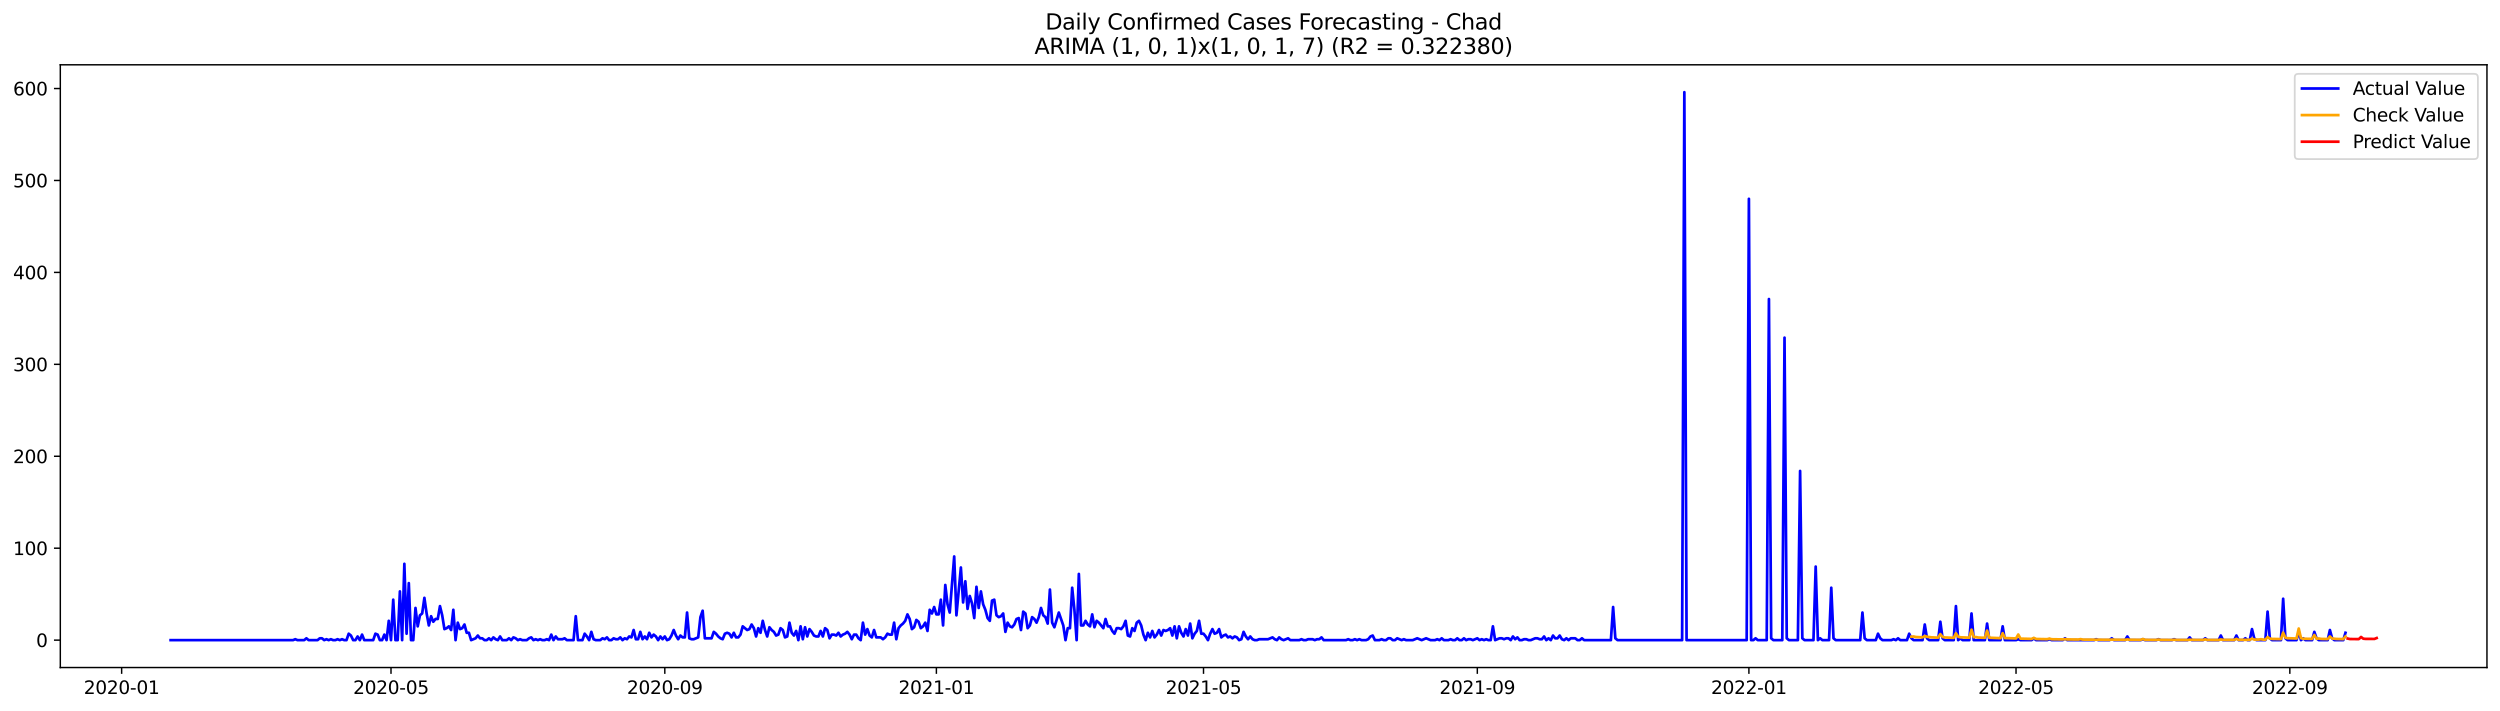 <?xml version="1.0" encoding="utf-8" standalone="no"?>
<!DOCTYPE svg PUBLIC "-//W3C//DTD SVG 1.1//EN"
  "http://www.w3.org/Graphics/SVG/1.1/DTD/svg11.dtd">
<svg xmlns:xlink="http://www.w3.org/1999/xlink" width="1379.688pt" height="392.274pt" viewBox="0 0 1379.688 392.274" xmlns="http://www.w3.org/2000/svg" version="1.1">
 <defs>
  <style type="text/css">*{stroke-linejoin: round; stroke-linecap: butt}</style>
 </defs>
 <g id="figure_1">
  <g id="patch_1">
   <path d="M 0 392.274 
L 1379.688 392.274 
L 1379.688 0 
L 0 0 
z
" style="fill: #ffffff"/>
  </g>
  <g id="axes_1">
   <g id="patch_2">
    <path d="M 33.288 368.396 
L 1372.487 368.396 
L 1372.487 35.755 
L 33.288 35.755 
z
" style="fill: #ffffff"/>
   </g>
   <g id="matplotlib.axis_1">
    <g id="xtick_1">
     <g id="line2d_1">
      <defs>
       <path id="m415e11e806" d="M 0 0 
L 0 3.5 
" style="stroke: #000000; stroke-width: 0.8"/>
      </defs>
      <g>
       <use xlink:href="#m415e11e806" x="67.133" y="368.396" style="stroke: #000000; stroke-width: 0.8"/>
      </g>
     </g>
     <g id="text_1">
      <!-- 2020-01 -->
      <g transform="translate(46.242 382.994)scale(0.1 -0.1)">
       <defs>
        <path id="DejaVuSans-32" d="M 1228 531 
L 3431 531 
L 3431 0 
L 469 0 
L 469 531 
Q 828 903 1448 1529 
Q 2069 2156 2228 2338 
Q 2531 2678 2651 2914 
Q 2772 3150 2772 3378 
Q 2772 3750 2511 3984 
Q 2250 4219 1831 4219 
Q 1534 4219 1204 4116 
Q 875 4013 500 3803 
L 500 4441 
Q 881 4594 1212 4672 
Q 1544 4750 1819 4750 
Q 2544 4750 2975 4387 
Q 3406 4025 3406 3419 
Q 3406 3131 3298 2873 
Q 3191 2616 2906 2266 
Q 2828 2175 2409 1742 
Q 1991 1309 1228 531 
z
" transform="scale(0.016)"/>
        <path id="DejaVuSans-30" d="M 2034 4250 
Q 1547 4250 1301 3770 
Q 1056 3291 1056 2328 
Q 1056 1369 1301 889 
Q 1547 409 2034 409 
Q 2525 409 2770 889 
Q 3016 1369 3016 2328 
Q 3016 3291 2770 3770 
Q 2525 4250 2034 4250 
z
M 2034 4750 
Q 2819 4750 3233 4129 
Q 3647 3509 3647 2328 
Q 3647 1150 3233 529 
Q 2819 -91 2034 -91 
Q 1250 -91 836 529 
Q 422 1150 422 2328 
Q 422 3509 836 4129 
Q 1250 4750 2034 4750 
z
" transform="scale(0.016)"/>
        <path id="DejaVuSans-2d" d="M 313 2009 
L 1997 2009 
L 1997 1497 
L 313 1497 
L 313 2009 
z
" transform="scale(0.016)"/>
        <path id="DejaVuSans-31" d="M 794 531 
L 1825 531 
L 1825 4091 
L 703 3866 
L 703 4441 
L 1819 4666 
L 2450 4666 
L 2450 531 
L 3481 531 
L 3481 0 
L 794 0 
L 794 531 
z
" transform="scale(0.016)"/>
       </defs>
       <use xlink:href="#DejaVuSans-32"/>
       <use xlink:href="#DejaVuSans-30" x="63.623"/>
       <use xlink:href="#DejaVuSans-32" x="127.246"/>
       <use xlink:href="#DejaVuSans-30" x="190.869"/>
       <use xlink:href="#DejaVuSans-2d" x="254.492"/>
       <use xlink:href="#DejaVuSans-30" x="290.576"/>
       <use xlink:href="#DejaVuSans-31" x="354.199"/>
      </g>
     </g>
    </g>
    <g id="xtick_2">
     <g id="line2d_2">
      <g>
       <use xlink:href="#m415e11e806" x="215.783" y="368.396" style="stroke: #000000; stroke-width: 0.8"/>
      </g>
     </g>
     <g id="text_2">
      <!-- 2020-05 -->
      <g transform="translate(194.891 382.994)scale(0.1 -0.1)">
       <defs>
        <path id="DejaVuSans-35" d="M 691 4666 
L 3169 4666 
L 3169 4134 
L 1269 4134 
L 1269 2991 
Q 1406 3038 1543 3061 
Q 1681 3084 1819 3084 
Q 2600 3084 3056 2656 
Q 3513 2228 3513 1497 
Q 3513 744 3044 326 
Q 2575 -91 1722 -91 
Q 1428 -91 1123 -41 
Q 819 9 494 109 
L 494 744 
Q 775 591 1075 516 
Q 1375 441 1709 441 
Q 2250 441 2565 725 
Q 2881 1009 2881 1497 
Q 2881 1984 2565 2268 
Q 2250 2553 1709 2553 
Q 1456 2553 1204 2497 
Q 953 2441 691 2322 
L 691 4666 
z
" transform="scale(0.016)"/>
       </defs>
       <use xlink:href="#DejaVuSans-32"/>
       <use xlink:href="#DejaVuSans-30" x="63.623"/>
       <use xlink:href="#DejaVuSans-32" x="127.246"/>
       <use xlink:href="#DejaVuSans-30" x="190.869"/>
       <use xlink:href="#DejaVuSans-2d" x="254.492"/>
       <use xlink:href="#DejaVuSans-30" x="290.576"/>
       <use xlink:href="#DejaVuSans-35" x="354.199"/>
      </g>
     </g>
    </g>
    <g id="xtick_3">
     <g id="line2d_3">
      <g>
       <use xlink:href="#m415e11e806" x="366.89" y="368.396" style="stroke: #000000; stroke-width: 0.8"/>
      </g>
     </g>
     <g id="text_3">
      <!-- 2020-09 -->
      <g transform="translate(345.998 382.994)scale(0.1 -0.1)">
       <defs>
        <path id="DejaVuSans-39" d="M 703 97 
L 703 672 
Q 941 559 1184 500 
Q 1428 441 1663 441 
Q 2288 441 2617 861 
Q 2947 1281 2994 2138 
Q 2813 1869 2534 1725 
Q 2256 1581 1919 1581 
Q 1219 1581 811 2004 
Q 403 2428 403 3163 
Q 403 3881 828 4315 
Q 1253 4750 1959 4750 
Q 2769 4750 3195 4129 
Q 3622 3509 3622 2328 
Q 3622 1225 3098 567 
Q 2575 -91 1691 -91 
Q 1453 -91 1209 -44 
Q 966 3 703 97 
z
M 1959 2075 
Q 2384 2075 2632 2365 
Q 2881 2656 2881 3163 
Q 2881 3666 2632 3958 
Q 2384 4250 1959 4250 
Q 1534 4250 1286 3958 
Q 1038 3666 1038 3163 
Q 1038 2656 1286 2365 
Q 1534 2075 1959 2075 
z
" transform="scale(0.016)"/>
       </defs>
       <use xlink:href="#DejaVuSans-32"/>
       <use xlink:href="#DejaVuSans-30" x="63.623"/>
       <use xlink:href="#DejaVuSans-32" x="127.246"/>
       <use xlink:href="#DejaVuSans-30" x="190.869"/>
       <use xlink:href="#DejaVuSans-2d" x="254.492"/>
       <use xlink:href="#DejaVuSans-30" x="290.576"/>
       <use xlink:href="#DejaVuSans-39" x="354.199"/>
      </g>
     </g>
    </g>
    <g id="xtick_4">
     <g id="line2d_4">
      <g>
       <use xlink:href="#m415e11e806" x="516.768" y="368.396" style="stroke: #000000; stroke-width: 0.8"/>
      </g>
     </g>
     <g id="text_4">
      <!-- 2021-01 -->
      <g transform="translate(495.877 382.994)scale(0.1 -0.1)">
       <use xlink:href="#DejaVuSans-32"/>
       <use xlink:href="#DejaVuSans-30" x="63.623"/>
       <use xlink:href="#DejaVuSans-32" x="127.246"/>
       <use xlink:href="#DejaVuSans-31" x="190.869"/>
       <use xlink:href="#DejaVuSans-2d" x="254.492"/>
       <use xlink:href="#DejaVuSans-30" x="290.576"/>
       <use xlink:href="#DejaVuSans-31" x="354.199"/>
      </g>
     </g>
    </g>
    <g id="xtick_5">
     <g id="line2d_5">
      <g>
       <use xlink:href="#m415e11e806" x="664.189" y="368.396" style="stroke: #000000; stroke-width: 0.8"/>
      </g>
     </g>
     <g id="text_5">
      <!-- 2021-05 -->
      <g transform="translate(643.298 382.994)scale(0.1 -0.1)">
       <use xlink:href="#DejaVuSans-32"/>
       <use xlink:href="#DejaVuSans-30" x="63.623"/>
       <use xlink:href="#DejaVuSans-32" x="127.246"/>
       <use xlink:href="#DejaVuSans-31" x="190.869"/>
       <use xlink:href="#DejaVuSans-2d" x="254.492"/>
       <use xlink:href="#DejaVuSans-30" x="290.576"/>
       <use xlink:href="#DejaVuSans-35" x="354.199"/>
      </g>
     </g>
    </g>
    <g id="xtick_6">
     <g id="line2d_6">
      <g>
       <use xlink:href="#m415e11e806" x="815.296" y="368.396" style="stroke: #000000; stroke-width: 0.8"/>
      </g>
     </g>
     <g id="text_6">
      <!-- 2021-09 -->
      <g transform="translate(794.405 382.994)scale(0.1 -0.1)">
       <use xlink:href="#DejaVuSans-32"/>
       <use xlink:href="#DejaVuSans-30" x="63.623"/>
       <use xlink:href="#DejaVuSans-32" x="127.246"/>
       <use xlink:href="#DejaVuSans-31" x="190.869"/>
       <use xlink:href="#DejaVuSans-2d" x="254.492"/>
       <use xlink:href="#DejaVuSans-30" x="290.576"/>
       <use xlink:href="#DejaVuSans-39" x="354.199"/>
      </g>
     </g>
    </g>
    <g id="xtick_7">
     <g id="line2d_7">
      <g>
       <use xlink:href="#m415e11e806" x="965.175" y="368.396" style="stroke: #000000; stroke-width: 0.8"/>
      </g>
     </g>
     <g id="text_7">
      <!-- 2022-01 -->
      <g transform="translate(944.283 382.994)scale(0.1 -0.1)">
       <use xlink:href="#DejaVuSans-32"/>
       <use xlink:href="#DejaVuSans-30" x="63.623"/>
       <use xlink:href="#DejaVuSans-32" x="127.246"/>
       <use xlink:href="#DejaVuSans-32" x="190.869"/>
       <use xlink:href="#DejaVuSans-2d" x="254.492"/>
       <use xlink:href="#DejaVuSans-30" x="290.576"/>
       <use xlink:href="#DejaVuSans-31" x="354.199"/>
      </g>
     </g>
    </g>
    <g id="xtick_8">
     <g id="line2d_8">
      <g>
       <use xlink:href="#m415e11e806" x="1112.596" y="368.396" style="stroke: #000000; stroke-width: 0.8"/>
      </g>
     </g>
     <g id="text_8">
      <!-- 2022-05 -->
      <g transform="translate(1091.705 382.994)scale(0.1 -0.1)">
       <use xlink:href="#DejaVuSans-32"/>
       <use xlink:href="#DejaVuSans-30" x="63.623"/>
       <use xlink:href="#DejaVuSans-32" x="127.246"/>
       <use xlink:href="#DejaVuSans-32" x="190.869"/>
       <use xlink:href="#DejaVuSans-2d" x="254.492"/>
       <use xlink:href="#DejaVuSans-30" x="290.576"/>
       <use xlink:href="#DejaVuSans-35" x="354.199"/>
      </g>
     </g>
    </g>
    <g id="xtick_9">
     <g id="line2d_9">
      <g>
       <use xlink:href="#m415e11e806" x="1263.703" y="368.396" style="stroke: #000000; stroke-width: 0.8"/>
      </g>
     </g>
     <g id="text_9">
      <!-- 2022-09 -->
      <g transform="translate(1242.811 382.994)scale(0.1 -0.1)">
       <use xlink:href="#DejaVuSans-32"/>
       <use xlink:href="#DejaVuSans-30" x="63.623"/>
       <use xlink:href="#DejaVuSans-32" x="127.246"/>
       <use xlink:href="#DejaVuSans-32" x="190.869"/>
       <use xlink:href="#DejaVuSans-2d" x="254.492"/>
       <use xlink:href="#DejaVuSans-30" x="290.576"/>
       <use xlink:href="#DejaVuSans-39" x="354.199"/>
      </g>
     </g>
    </g>
   </g>
   <g id="matplotlib.axis_2">
    <g id="ytick_1">
     <g id="line2d_10">
      <defs>
       <path id="m851d3a0d30" d="M 0 0 
L -3.5 0 
" style="stroke: #000000; stroke-width: 0.8"/>
      </defs>
      <g>
       <use xlink:href="#m851d3a0d30" x="33.288" y="353.276" style="stroke: #000000; stroke-width: 0.8"/>
      </g>
     </g>
     <g id="text_10">
      <!-- 0 -->
      <g transform="translate(19.925 357.075)scale(0.1 -0.1)">
       <use xlink:href="#DejaVuSans-30"/>
      </g>
     </g>
    </g>
    <g id="ytick_2">
     <g id="line2d_11">
      <g>
       <use xlink:href="#m851d3a0d30" x="33.288" y="302.537" style="stroke: #000000; stroke-width: 0.8"/>
      </g>
     </g>
     <g id="text_11">
      <!-- 100 -->
      <g transform="translate(7.2 306.336)scale(0.1 -0.1)">
       <use xlink:href="#DejaVuSans-31"/>
       <use xlink:href="#DejaVuSans-30" x="63.623"/>
       <use xlink:href="#DejaVuSans-30" x="127.246"/>
      </g>
     </g>
    </g>
    <g id="ytick_3">
     <g id="line2d_12">
      <g>
       <use xlink:href="#m851d3a0d30" x="33.288" y="251.799" style="stroke: #000000; stroke-width: 0.8"/>
      </g>
     </g>
     <g id="text_12">
      <!-- 200 -->
      <g transform="translate(7.2 255.598)scale(0.1 -0.1)">
       <use xlink:href="#DejaVuSans-32"/>
       <use xlink:href="#DejaVuSans-30" x="63.623"/>
       <use xlink:href="#DejaVuSans-30" x="127.246"/>
      </g>
     </g>
    </g>
    <g id="ytick_4">
     <g id="line2d_13">
      <g>
       <use xlink:href="#m851d3a0d30" x="33.288" y="201.061" style="stroke: #000000; stroke-width: 0.8"/>
      </g>
     </g>
     <g id="text_13">
      <!-- 300 -->
      <g transform="translate(7.2 204.86)scale(0.1 -0.1)">
       <defs>
        <path id="DejaVuSans-33" d="M 2597 2516 
Q 3050 2419 3304 2112 
Q 3559 1806 3559 1356 
Q 3559 666 3084 287 
Q 2609 -91 1734 -91 
Q 1441 -91 1130 -33 
Q 819 25 488 141 
L 488 750 
Q 750 597 1062 519 
Q 1375 441 1716 441 
Q 2309 441 2620 675 
Q 2931 909 2931 1356 
Q 2931 1769 2642 2001 
Q 2353 2234 1838 2234 
L 1294 2234 
L 1294 2753 
L 1863 2753 
Q 2328 2753 2575 2939 
Q 2822 3125 2822 3475 
Q 2822 3834 2567 4026 
Q 2313 4219 1838 4219 
Q 1578 4219 1281 4162 
Q 984 4106 628 3988 
L 628 4550 
Q 988 4650 1302 4700 
Q 1616 4750 1894 4750 
Q 2613 4750 3031 4423 
Q 3450 4097 3450 3541 
Q 3450 3153 3228 2886 
Q 3006 2619 2597 2516 
z
" transform="scale(0.016)"/>
       </defs>
       <use xlink:href="#DejaVuSans-33"/>
       <use xlink:href="#DejaVuSans-30" x="63.623"/>
       <use xlink:href="#DejaVuSans-30" x="127.246"/>
      </g>
     </g>
    </g>
    <g id="ytick_5">
     <g id="line2d_14">
      <g>
       <use xlink:href="#m851d3a0d30" x="33.288" y="150.322" style="stroke: #000000; stroke-width: 0.8"/>
      </g>
     </g>
     <g id="text_14">
      <!-- 400 -->
      <g transform="translate(7.2 154.122)scale(0.1 -0.1)">
       <defs>
        <path id="DejaVuSans-34" d="M 2419 4116 
L 825 1625 
L 2419 1625 
L 2419 4116 
z
M 2253 4666 
L 3047 4666 
L 3047 1625 
L 3713 1625 
L 3713 1100 
L 3047 1100 
L 3047 0 
L 2419 0 
L 2419 1100 
L 313 1100 
L 313 1709 
L 2253 4666 
z
" transform="scale(0.016)"/>
       </defs>
       <use xlink:href="#DejaVuSans-34"/>
       <use xlink:href="#DejaVuSans-30" x="63.623"/>
       <use xlink:href="#DejaVuSans-30" x="127.246"/>
      </g>
     </g>
    </g>
    <g id="ytick_6">
     <g id="line2d_15">
      <g>
       <use xlink:href="#m851d3a0d30" x="33.288" y="99.584" style="stroke: #000000; stroke-width: 0.8"/>
      </g>
     </g>
     <g id="text_15">
      <!-- 500 -->
      <g transform="translate(7.2 103.383)scale(0.1 -0.1)">
       <use xlink:href="#DejaVuSans-35"/>
       <use xlink:href="#DejaVuSans-30" x="63.623"/>
       <use xlink:href="#DejaVuSans-30" x="127.246"/>
      </g>
     </g>
    </g>
    <g id="ytick_7">
     <g id="line2d_16">
      <g>
       <use xlink:href="#m851d3a0d30" x="33.288" y="48.846" style="stroke: #000000; stroke-width: 0.8"/>
      </g>
     </g>
     <g id="text_16">
      <!-- 600 -->
      <g transform="translate(7.2 52.645)scale(0.1 -0.1)">
       <defs>
        <path id="DejaVuSans-36" d="M 2113 2584 
Q 1688 2584 1439 2293 
Q 1191 2003 1191 1497 
Q 1191 994 1439 701 
Q 1688 409 2113 409 
Q 2538 409 2786 701 
Q 3034 994 3034 1497 
Q 3034 2003 2786 2293 
Q 2538 2584 2113 2584 
z
M 3366 4563 
L 3366 3988 
Q 3128 4100 2886 4159 
Q 2644 4219 2406 4219 
Q 1781 4219 1451 3797 
Q 1122 3375 1075 2522 
Q 1259 2794 1537 2939 
Q 1816 3084 2150 3084 
Q 2853 3084 3261 2657 
Q 3669 2231 3669 1497 
Q 3669 778 3244 343 
Q 2819 -91 2113 -91 
Q 1303 -91 875 529 
Q 447 1150 447 2328 
Q 447 3434 972 4092 
Q 1497 4750 2381 4750 
Q 2619 4750 2861 4703 
Q 3103 4656 3366 4563 
z
" transform="scale(0.016)"/>
       </defs>
       <use xlink:href="#DejaVuSans-36"/>
       <use xlink:href="#DejaVuSans-30" x="63.623"/>
       <use xlink:href="#DejaVuSans-30" x="127.246"/>
      </g>
     </g>
    </g>
   </g>
   <g id="line2d_17">
    <path d="M 94.16 353.276 
L 161.728 353.276 
L 162.957 352.768 
L 164.185 353.276 
L 167.871 353.276 
L 169.099 352.261 
L 170.328 353.276 
L 175.242 353.276 
L 176.47 352.261 
L 177.699 352.261 
L 178.927 353.276 
L 180.156 352.768 
L 181.385 353.276 
L 182.613 352.768 
L 183.842 353.276 
L 185.07 353.276 
L 186.299 352.768 
L 187.527 353.276 
L 188.756 352.768 
L 189.984 353.276 
L 191.213 353.276 
L 192.441 349.724 
L 193.67 350.739 
L 194.898 353.276 
L 196.127 353.276 
L 197.355 351.246 
L 198.584 353.276 
L 199.812 350.231 
L 201.041 353.276 
L 205.955 353.276 
L 207.183 349.724 
L 208.412 350.231 
L 209.64 353.276 
L 210.869 353.276 
L 212.097 350.231 
L 213.326 353.276 
L 214.554 342.62 
L 215.783 353.276 
L 217.011 330.951 
L 218.24 353.276 
L 219.468 353.276 
L 220.697 326.384 
L 221.925 353.276 
L 223.154 311.163 
L 224.382 349.724 
L 225.611 321.818 
L 226.839 353.276 
L 228.068 353.276 
L 229.296 335.517 
L 230.525 345.665 
L 231.753 339.576 
L 232.982 338.561 
L 234.21 329.936 
L 235.439 338.561 
L 236.668 345.157 
L 237.896 340.084 
L 239.125 343.128 
L 240.353 341.606 
L 241.582 341.606 
L 242.81 334.502 
L 244.039 339.576 
L 245.267 347.187 
L 246.496 346.68 
L 247.724 345.665 
L 248.953 347.694 
L 250.181 336.532 
L 251.41 353.276 
L 252.638 343.635 
L 253.867 347.187 
L 255.095 346.68 
L 256.324 344.65 
L 257.552 349.216 
L 258.781 349.216 
L 260.009 353.276 
L 262.466 352.261 
L 263.695 350.739 
L 264.923 352.261 
L 266.152 352.261 
L 267.38 353.276 
L 268.609 353.276 
L 269.837 352.261 
L 271.066 353.276 
L 272.294 351.753 
L 273.523 352.768 
L 274.751 353.276 
L 275.98 351.246 
L 277.208 353.276 
L 279.665 353.276 
L 280.894 352.261 
L 282.122 353.276 
L 283.351 351.753 
L 284.579 352.261 
L 285.808 353.276 
L 287.036 352.768 
L 288.265 353.276 
L 290.722 353.276 
L 291.951 352.261 
L 293.179 351.753 
L 294.408 353.276 
L 295.636 352.768 
L 296.865 353.276 
L 298.093 352.768 
L 299.322 353.276 
L 300.55 353.276 
L 301.779 352.768 
L 303.007 353.276 
L 304.236 350.231 
L 305.464 353.276 
L 306.693 351.246 
L 307.921 352.768 
L 310.378 352.768 
L 311.607 352.261 
L 312.835 353.276 
L 316.521 353.276 
L 317.749 340.084 
L 318.978 353.276 
L 321.435 353.276 
L 322.663 349.724 
L 323.892 351.246 
L 325.12 353.276 
L 326.349 348.709 
L 327.577 352.768 
L 328.806 353.276 
L 331.263 353.276 
L 332.491 352.261 
L 333.72 352.768 
L 334.948 351.753 
L 336.177 353.276 
L 337.405 353.276 
L 338.634 352.261 
L 339.862 352.768 
L 341.091 352.768 
L 342.319 351.753 
L 343.548 353.276 
L 344.777 352.261 
L 346.005 352.768 
L 347.234 351.246 
L 348.462 351.753 
L 349.691 347.694 
L 350.919 352.768 
L 352.148 352.768 
L 353.376 348.709 
L 354.605 352.768 
L 355.833 351.246 
L 357.062 352.768 
L 358.29 349.216 
L 359.519 351.753 
L 360.747 350.231 
L 361.976 351.246 
L 363.204 353.276 
L 364.433 351.246 
L 365.661 352.768 
L 366.89 351.246 
L 368.118 353.276 
L 369.347 352.768 
L 370.575 350.739 
L 371.804 347.694 
L 373.032 350.739 
L 374.261 352.768 
L 375.489 350.739 
L 376.718 351.753 
L 377.946 351.753 
L 379.175 338.054 
L 380.403 352.261 
L 381.632 352.768 
L 382.86 352.768 
L 385.317 351.753 
L 386.546 340.591 
L 387.774 337.039 
L 389.003 352.261 
L 392.688 352.261 
L 393.917 348.709 
L 395.145 349.724 
L 396.374 351.246 
L 397.602 352.261 
L 398.831 352.768 
L 400.06 349.724 
L 401.288 349.216 
L 402.517 349.724 
L 403.745 351.753 
L 404.974 349.216 
L 406.202 351.753 
L 407.431 351.753 
L 408.659 350.231 
L 409.888 345.665 
L 412.345 347.694 
L 413.573 347.187 
L 414.802 344.65 
L 416.03 346.68 
L 417.259 351.246 
L 418.487 346.68 
L 419.716 349.216 
L 420.944 342.62 
L 422.173 347.694 
L 423.401 351.246 
L 424.63 346.172 
L 425.858 347.694 
L 427.087 348.709 
L 428.315 350.739 
L 429.544 350.231 
L 430.772 346.68 
L 432.001 347.694 
L 433.229 351.753 
L 434.458 351.246 
L 435.686 343.635 
L 436.915 349.216 
L 438.143 350.739 
L 439.372 348.202 
L 440.6 353.276 
L 441.829 345.665 
L 443.057 352.768 
L 444.286 346.172 
L 445.514 351.246 
L 446.743 347.187 
L 447.971 348.709 
L 449.2 350.739 
L 450.428 351.246 
L 451.657 351.246 
L 452.885 348.202 
L 454.114 351.246 
L 455.343 346.68 
L 456.571 347.694 
L 457.8 352.261 
L 459.028 350.231 
L 460.257 350.231 
L 461.485 350.739 
L 462.714 349.216 
L 463.942 351.246 
L 465.171 350.231 
L 466.399 349.724 
L 467.628 348.709 
L 468.856 350.231 
L 470.085 352.768 
L 471.313 350.231 
L 472.542 350.231 
L 473.77 352.261 
L 474.999 353.276 
L 476.227 343.635 
L 477.456 350.231 
L 478.684 347.187 
L 479.913 350.739 
L 481.141 351.753 
L 482.37 347.694 
L 483.598 351.753 
L 486.055 351.753 
L 487.284 352.768 
L 488.512 351.753 
L 489.741 349.724 
L 490.969 350.231 
L 492.198 350.231 
L 493.426 343.635 
L 494.655 352.768 
L 495.883 346.68 
L 497.112 345.157 
L 498.34 344.143 
L 499.569 342.62 
L 500.797 339.069 
L 502.026 341.606 
L 503.254 347.187 
L 504.483 346.172 
L 505.711 342.113 
L 506.94 343.128 
L 508.168 346.68 
L 509.397 345.665 
L 510.626 343.635 
L 511.854 348.202 
L 513.083 336.532 
L 514.311 338.561 
L 515.54 335.01 
L 516.768 339.069 
L 517.997 339.069 
L 519.225 330.951 
L 520.454 345.157 
L 521.682 322.833 
L 522.911 333.488 
L 524.139 338.054 
L 526.596 307.104 
L 527.825 339.576 
L 530.282 313.192 
L 531.51 332.473 
L 532.739 320.803 
L 533.967 336.024 
L 535.196 328.921 
L 536.424 332.98 
L 537.653 341.098 
L 538.881 323.847 
L 540.11 335.517 
L 541.338 326.384 
L 542.567 333.488 
L 543.795 336.532 
L 545.024 341.098 
L 546.252 342.62 
L 547.481 331.458 
L 548.709 330.951 
L 549.938 339.576 
L 551.166 340.591 
L 552.395 340.084 
L 553.623 338.561 
L 554.852 348.709 
L 556.08 343.635 
L 557.309 345.665 
L 558.537 346.172 
L 559.766 344.65 
L 560.994 341.606 
L 562.223 341.098 
L 563.451 347.694 
L 564.68 337.547 
L 565.909 338.561 
L 567.137 346.68 
L 568.366 345.157 
L 569.594 340.591 
L 570.823 341.606 
L 572.051 343.635 
L 573.28 340.591 
L 574.508 335.517 
L 575.737 339.576 
L 576.965 340.591 
L 578.194 344.143 
L 579.422 325.369 
L 580.651 343.635 
L 581.879 346.172 
L 584.336 338.054 
L 586.793 345.157 
L 588.022 353.276 
L 589.25 346.68 
L 590.479 346.68 
L 591.707 324.355 
L 592.936 336.532 
L 594.164 353.276 
L 595.393 316.744 
L 596.621 345.157 
L 597.85 345.157 
L 599.078 342.62 
L 600.307 344.65 
L 601.535 345.665 
L 602.764 339.069 
L 603.992 346.172 
L 605.221 342.62 
L 606.449 343.635 
L 608.906 346.68 
L 610.135 341.606 
L 611.363 345.665 
L 612.592 345.665 
L 613.82 348.202 
L 615.049 349.724 
L 616.277 346.68 
L 617.506 346.68 
L 618.734 347.187 
L 619.963 345.665 
L 621.192 342.62 
L 622.42 350.739 
L 623.649 351.246 
L 624.877 346.68 
L 626.106 348.202 
L 627.334 343.635 
L 628.563 342.62 
L 629.791 345.157 
L 631.02 350.231 
L 632.248 353.276 
L 633.477 349.216 
L 634.705 351.753 
L 635.934 348.202 
L 637.162 351.753 
L 638.391 350.231 
L 639.619 347.694 
L 640.848 350.739 
L 642.076 347.694 
L 643.305 348.202 
L 644.533 347.694 
L 645.762 346.68 
L 646.99 350.739 
L 648.219 345.665 
L 649.447 352.261 
L 650.676 345.665 
L 651.904 349.216 
L 653.133 351.246 
L 654.361 347.187 
L 655.59 350.739 
L 656.818 344.143 
L 658.047 352.261 
L 659.275 349.724 
L 660.504 348.202 
L 661.732 342.62 
L 662.961 349.724 
L 664.189 349.724 
L 665.418 351.246 
L 666.646 353.276 
L 667.875 349.724 
L 669.103 347.187 
L 670.332 349.724 
L 671.56 349.216 
L 672.789 347.187 
L 674.017 351.753 
L 675.246 350.739 
L 676.475 350.231 
L 677.703 351.753 
L 678.932 351.246 
L 680.16 352.261 
L 681.389 351.246 
L 682.617 351.753 
L 683.846 353.276 
L 685.074 352.768 
L 686.303 348.709 
L 687.531 351.246 
L 688.76 352.768 
L 689.988 351.246 
L 691.217 352.768 
L 692.445 353.276 
L 693.674 353.276 
L 694.902 352.768 
L 699.816 352.768 
L 702.273 351.753 
L 703.502 352.768 
L 704.73 353.276 
L 705.959 351.753 
L 707.187 352.768 
L 708.416 353.276 
L 710.873 352.261 
L 712.101 353.276 
L 717.015 353.276 
L 718.244 352.768 
L 719.472 353.276 
L 720.701 353.276 
L 721.929 352.768 
L 724.386 352.768 
L 725.615 353.276 
L 726.843 352.768 
L 728.072 352.768 
L 729.3 351.753 
L 730.529 353.276 
L 742.814 353.276 
L 744.043 352.768 
L 745.271 353.276 
L 746.5 353.276 
L 747.728 352.768 
L 748.957 353.276 
L 750.185 352.768 
L 751.414 353.276 
L 753.871 353.276 
L 755.099 352.768 
L 756.328 351.246 
L 757.556 350.739 
L 758.785 353.276 
L 761.242 353.276 
L 762.47 352.768 
L 763.699 353.276 
L 764.927 353.276 
L 766.156 352.261 
L 767.384 352.261 
L 768.613 353.276 
L 769.841 353.276 
L 771.07 352.261 
L 773.527 353.276 
L 774.755 352.768 
L 775.984 353.276 
L 779.669 353.276 
L 782.126 352.261 
L 784.583 353.276 
L 787.041 352.261 
L 789.498 353.276 
L 791.955 353.276 
L 793.183 352.768 
L 794.412 353.276 
L 795.64 352.261 
L 796.869 353.276 
L 799.326 353.276 
L 800.554 352.768 
L 801.783 353.276 
L 803.011 353.276 
L 804.24 352.261 
L 805.468 353.276 
L 806.697 353.276 
L 807.925 352.261 
L 809.154 353.276 
L 810.382 352.768 
L 811.611 352.768 
L 812.839 353.276 
L 815.296 352.261 
L 816.525 353.276 
L 817.753 352.768 
L 818.982 353.276 
L 820.21 352.768 
L 821.439 353.276 
L 822.667 353.276 
L 823.896 345.665 
L 825.124 353.276 
L 827.581 352.261 
L 828.81 352.261 
L 830.038 352.768 
L 831.267 352.261 
L 832.495 352.261 
L 833.724 353.276 
L 834.952 351.246 
L 836.181 352.768 
L 837.409 351.753 
L 838.638 353.276 
L 839.866 353.276 
L 841.095 352.768 
L 842.324 352.768 
L 843.552 353.276 
L 844.781 353.276 
L 847.238 352.261 
L 848.466 352.261 
L 849.695 352.768 
L 850.923 352.768 
L 852.152 351.246 
L 853.38 353.276 
L 854.609 352.261 
L 855.837 353.276 
L 857.066 350.739 
L 858.294 352.261 
L 859.523 352.261 
L 860.751 350.739 
L 861.98 352.768 
L 863.208 353.276 
L 864.437 352.261 
L 865.665 353.276 
L 866.894 352.261 
L 869.351 352.261 
L 870.579 353.276 
L 871.808 353.276 
L 873.036 352.261 
L 874.265 353.276 
L 889.007 353.276 
L 890.235 335.01 
L 891.464 352.261 
L 892.692 353.276 
L 928.319 353.276 
L 929.548 50.876 
L 930.776 353.276 
L 963.946 353.276 
L 965.175 109.732 
L 966.403 353.276 
L 967.632 353.276 
L 968.86 352.261 
L 970.089 353.276 
L 975.003 353.276 
L 976.231 165.037 
L 977.46 352.261 
L 978.688 353.276 
L 983.602 353.276 
L 984.831 186.347 
L 986.059 352.261 
L 987.288 353.276 
L 992.202 353.276 
L 993.43 259.917 
L 994.659 352.261 
L 995.887 353.276 
L 1000.801 353.276 
L 1002.03 312.685 
L 1003.258 353.276 
L 1004.487 352.261 
L 1005.715 353.276 
L 1009.401 353.276 
L 1010.63 324.355 
L 1011.858 352.261 
L 1013.087 353.276 
L 1026.6 353.276 
L 1027.829 338.054 
L 1029.057 352.261 
L 1030.286 353.276 
L 1035.2 353.276 
L 1036.428 349.724 
L 1037.657 352.261 
L 1038.885 353.276 
L 1043.799 353.276 
L 1045.028 352.768 
L 1046.256 353.276 
L 1047.485 352.261 
L 1048.713 353.276 
L 1052.399 353.276 
L 1053.627 349.724 
L 1054.856 352.261 
L 1056.084 353.276 
L 1060.998 353.276 
L 1062.227 344.65 
L 1063.456 352.261 
L 1064.684 353.276 
L 1069.598 353.276 
L 1070.827 343.128 
L 1072.055 352.261 
L 1073.284 353.276 
L 1078.198 353.276 
L 1079.426 334.502 
L 1080.655 353.276 
L 1081.883 352.261 
L 1083.112 353.276 
L 1086.797 353.276 
L 1088.026 338.561 
L 1089.254 353.276 
L 1095.397 353.276 
L 1096.625 344.143 
L 1097.854 353.276 
L 1103.996 353.276 
L 1105.225 345.665 
L 1106.453 353.276 
L 1112.596 353.276 
L 1113.824 352.768 
L 1115.053 353.276 
L 1121.196 353.276 
L 1122.424 352.261 
L 1123.653 353.276 
L 1129.795 353.276 
L 1131.024 352.768 
L 1132.252 353.276 
L 1138.395 353.276 
L 1139.623 352.261 
L 1140.852 353.276 
L 1155.594 353.276 
L 1156.822 352.768 
L 1158.051 353.276 
L 1164.193 353.276 
L 1165.422 352.261 
L 1166.65 353.276 
L 1172.793 353.276 
L 1174.022 351.246 
L 1175.25 353.276 
L 1181.393 353.276 
L 1182.621 352.768 
L 1183.85 353.276 
L 1189.992 353.276 
L 1191.221 352.768 
L 1192.449 353.276 
L 1198.592 353.276 
L 1199.82 352.768 
L 1201.049 353.276 
L 1207.191 353.276 
L 1208.42 351.753 
L 1209.648 353.276 
L 1215.791 353.276 
L 1217.019 352.261 
L 1218.248 353.276 
L 1224.39 353.276 
L 1225.619 350.739 
L 1226.848 353.276 
L 1232.99 353.276 
L 1234.219 350.739 
L 1235.447 353.276 
L 1237.904 353.276 
L 1239.133 352.261 
L 1240.361 353.276 
L 1241.59 353.276 
L 1242.818 347.187 
L 1244.047 352.261 
L 1245.275 353.276 
L 1250.189 353.276 
L 1251.418 337.547 
L 1252.646 352.261 
L 1253.875 353.276 
L 1258.789 353.276 
L 1260.017 330.443 
L 1261.246 352.261 
L 1262.474 353.276 
L 1267.388 353.276 
L 1268.617 348.709 
L 1269.845 353.276 
L 1271.074 352.261 
L 1272.302 353.276 
L 1275.988 353.276 
L 1277.216 348.709 
L 1278.445 352.261 
L 1279.673 353.276 
L 1284.588 353.276 
L 1285.816 347.694 
L 1287.045 352.261 
L 1288.273 353.276 
L 1293.187 353.276 
L 1294.416 349.216 
L 1294.416 349.216 
" clip-path="url(#pde94adbd24)" style="fill: none; stroke: #0000ff; stroke-width: 1.5; stroke-linecap: square"/>
   </g>
   <g id="line2d_18">
    <path d="M 1054.856 351.372 
L 1056.084 351.261 
L 1057.313 351.547 
L 1060.998 351.737 
L 1062.227 350.96 
L 1063.456 351.404 
L 1065.913 351.731 
L 1069.598 351.901 
L 1070.827 349.978 
L 1072.055 351.508 
L 1073.284 351.793 
L 1078.198 352.016 
L 1079.426 349.52 
L 1080.655 351.374 
L 1081.883 351.71 
L 1086.797 351.911 
L 1088.026 347.504 
L 1089.254 351.658 
L 1090.483 351.568 
L 1091.711 351.842 
L 1095.397 352 
L 1096.625 348.007 
L 1097.854 351.935 
L 1101.539 352.096 
L 1103.996 352.185 
L 1105.225 349.435 
L 1106.453 352.124 
L 1112.596 352.331 
L 1113.824 350.169 
L 1115.053 352.45 
L 1121.196 352.596 
L 1122.424 352.03 
L 1123.653 352.635 
L 1129.795 352.748 
L 1131.024 352.426 
L 1132.252 352.783 
L 1138.395 352.87 
L 1139.623 352.704 
L 1140.852 352.876 
L 1146.994 352.947 
L 1148.223 352.709 
L 1149.451 352.979 
L 1164.193 353.079 
L 1165.422 352.969 
L 1167.879 353.075 
L 1172.793 353.104 
L 1174.022 352.874 
L 1175.25 353.065 
L 1181.393 353.103 
L 1182.621 352.636 
L 1183.85 353.115 
L 1189.992 353.143 
L 1191.221 352.938 
L 1192.449 353.144 
L 1198.592 353.168 
L 1199.82 353.02 
L 1201.049 353.165 
L 1207.191 353.185 
L 1208.42 353.049 
L 1210.877 353.156 
L 1215.791 353.174 
L 1217.019 352.831 
L 1218.248 353.162 
L 1224.39 353.182 
L 1225.619 352.898 
L 1226.848 353.124 
L 1232.99 353.151 
L 1234.219 352.565 
L 1235.447 353.104 
L 1241.59 353.106 
L 1242.818 352.455 
L 1244.047 352.962 
L 1246.504 352.957 
L 1247.732 352.759 
L 1248.961 352.987 
L 1250.189 352.998 
L 1251.418 351.6 
L 1252.646 352.395 
L 1253.875 352.608 
L 1258.789 352.706 
L 1260.017 349.151 
L 1261.246 351.935 
L 1262.474 352.212 
L 1267.388 352.366 
L 1268.617 346.87 
L 1269.845 352.194 
L 1271.074 352.5 
L 1275.988 352.586 
L 1277.216 350.439 
L 1278.445 352.509 
L 1279.673 352.357 
L 1280.902 352.601 
L 1284.588 352.675 
L 1285.816 351.269 
L 1287.045 352.377 
L 1289.502 352.63 
L 1293.187 352.702 
L 1294.416 351.248 
L 1294.416 351.248 
" clip-path="url(#pde94adbd24)" style="fill: none; stroke: #ffa500; stroke-width: 1.5; stroke-linecap: square"/>
   </g>
   <g id="line2d_19">
    <path d="M 1295.644 352.41 
L 1296.873 352.665 
L 1298.101 352.681 
L 1299.33 352.687 
L 1300.558 352.692 
L 1301.787 352.698 
L 1303.015 351.534 
L 1304.244 352.471 
L 1305.472 352.585 
L 1306.701 352.595 
L 1307.929 352.602 
L 1309.158 352.608 
L 1310.386 352.614 
L 1311.615 352.119 
" clip-path="url(#pde94adbd24)" style="fill: none; stroke: #ff0000; stroke-width: 1.5; stroke-linecap: square"/>
   </g>
   <g id="patch_3">
    <path d="M 33.288 368.396 
L 33.288 35.755 
" style="fill: none; stroke: #000000; stroke-width: 0.8; stroke-linejoin: miter; stroke-linecap: square"/>
   </g>
   <g id="patch_4">
    <path d="M 1372.487 368.396 
L 1372.487 35.755 
" style="fill: none; stroke: #000000; stroke-width: 0.8; stroke-linejoin: miter; stroke-linecap: square"/>
   </g>
   <g id="patch_5">
    <path d="M 33.288 368.396 
L 1372.487 368.396 
" style="fill: none; stroke: #000000; stroke-width: 0.8; stroke-linejoin: miter; stroke-linecap: square"/>
   </g>
   <g id="patch_6">
    <path d="M 33.288 35.755 
L 1372.487 35.755 
" style="fill: none; stroke: #000000; stroke-width: 0.8; stroke-linejoin: miter; stroke-linecap: square"/>
   </g>
   <g id="text_17">
    <!-- Daily Confirmed Cases Forecasting - Chad -->
    <g transform="translate(576.909 16.318)scale(0.12 -0.12)">
     <defs>
      <path id="DejaVuSans-44" d="M 1259 4147 
L 1259 519 
L 2022 519 
Q 2988 519 3436 956 
Q 3884 1394 3884 2338 
Q 3884 3275 3436 3711 
Q 2988 4147 2022 4147 
L 1259 4147 
z
M 628 4666 
L 1925 4666 
Q 3281 4666 3915 4102 
Q 4550 3538 4550 2338 
Q 4550 1131 3912 565 
Q 3275 0 1925 0 
L 628 0 
L 628 4666 
z
" transform="scale(0.016)"/>
      <path id="DejaVuSans-61" d="M 2194 1759 
Q 1497 1759 1228 1600 
Q 959 1441 959 1056 
Q 959 750 1161 570 
Q 1363 391 1709 391 
Q 2188 391 2477 730 
Q 2766 1069 2766 1631 
L 2766 1759 
L 2194 1759 
z
M 3341 1997 
L 3341 0 
L 2766 0 
L 2766 531 
Q 2569 213 2275 61 
Q 1981 -91 1556 -91 
Q 1019 -91 701 211 
Q 384 513 384 1019 
Q 384 1609 779 1909 
Q 1175 2209 1959 2209 
L 2766 2209 
L 2766 2266 
Q 2766 2663 2505 2880 
Q 2244 3097 1772 3097 
Q 1472 3097 1187 3025 
Q 903 2953 641 2809 
L 641 3341 
Q 956 3463 1253 3523 
Q 1550 3584 1831 3584 
Q 2591 3584 2966 3190 
Q 3341 2797 3341 1997 
z
" transform="scale(0.016)"/>
      <path id="DejaVuSans-69" d="M 603 3500 
L 1178 3500 
L 1178 0 
L 603 0 
L 603 3500 
z
M 603 4863 
L 1178 4863 
L 1178 4134 
L 603 4134 
L 603 4863 
z
" transform="scale(0.016)"/>
      <path id="DejaVuSans-6c" d="M 603 4863 
L 1178 4863 
L 1178 0 
L 603 0 
L 603 4863 
z
" transform="scale(0.016)"/>
      <path id="DejaVuSans-79" d="M 2059 -325 
Q 1816 -950 1584 -1140 
Q 1353 -1331 966 -1331 
L 506 -1331 
L 506 -850 
L 844 -850 
Q 1081 -850 1212 -737 
Q 1344 -625 1503 -206 
L 1606 56 
L 191 3500 
L 800 3500 
L 1894 763 
L 2988 3500 
L 3597 3500 
L 2059 -325 
z
" transform="scale(0.016)"/>
      <path id="DejaVuSans-20" transform="scale(0.016)"/>
      <path id="DejaVuSans-43" d="M 4122 4306 
L 4122 3641 
Q 3803 3938 3442 4084 
Q 3081 4231 2675 4231 
Q 1875 4231 1450 3742 
Q 1025 3253 1025 2328 
Q 1025 1406 1450 917 
Q 1875 428 2675 428 
Q 3081 428 3442 575 
Q 3803 722 4122 1019 
L 4122 359 
Q 3791 134 3420 21 
Q 3050 -91 2638 -91 
Q 1578 -91 968 557 
Q 359 1206 359 2328 
Q 359 3453 968 4101 
Q 1578 4750 2638 4750 
Q 3056 4750 3426 4639 
Q 3797 4528 4122 4306 
z
" transform="scale(0.016)"/>
      <path id="DejaVuSans-6f" d="M 1959 3097 
Q 1497 3097 1228 2736 
Q 959 2375 959 1747 
Q 959 1119 1226 758 
Q 1494 397 1959 397 
Q 2419 397 2687 759 
Q 2956 1122 2956 1747 
Q 2956 2369 2687 2733 
Q 2419 3097 1959 3097 
z
M 1959 3584 
Q 2709 3584 3137 3096 
Q 3566 2609 3566 1747 
Q 3566 888 3137 398 
Q 2709 -91 1959 -91 
Q 1206 -91 779 398 
Q 353 888 353 1747 
Q 353 2609 779 3096 
Q 1206 3584 1959 3584 
z
" transform="scale(0.016)"/>
      <path id="DejaVuSans-6e" d="M 3513 2113 
L 3513 0 
L 2938 0 
L 2938 2094 
Q 2938 2591 2744 2837 
Q 2550 3084 2163 3084 
Q 1697 3084 1428 2787 
Q 1159 2491 1159 1978 
L 1159 0 
L 581 0 
L 581 3500 
L 1159 3500 
L 1159 2956 
Q 1366 3272 1645 3428 
Q 1925 3584 2291 3584 
Q 2894 3584 3203 3211 
Q 3513 2838 3513 2113 
z
" transform="scale(0.016)"/>
      <path id="DejaVuSans-66" d="M 2375 4863 
L 2375 4384 
L 1825 4384 
Q 1516 4384 1395 4259 
Q 1275 4134 1275 3809 
L 1275 3500 
L 2222 3500 
L 2222 3053 
L 1275 3053 
L 1275 0 
L 697 0 
L 697 3053 
L 147 3053 
L 147 3500 
L 697 3500 
L 697 3744 
Q 697 4328 969 4595 
Q 1241 4863 1831 4863 
L 2375 4863 
z
" transform="scale(0.016)"/>
      <path id="DejaVuSans-72" d="M 2631 2963 
Q 2534 3019 2420 3045 
Q 2306 3072 2169 3072 
Q 1681 3072 1420 2755 
Q 1159 2438 1159 1844 
L 1159 0 
L 581 0 
L 581 3500 
L 1159 3500 
L 1159 2956 
Q 1341 3275 1631 3429 
Q 1922 3584 2338 3584 
Q 2397 3584 2469 3576 
Q 2541 3569 2628 3553 
L 2631 2963 
z
" transform="scale(0.016)"/>
      <path id="DejaVuSans-6d" d="M 3328 2828 
Q 3544 3216 3844 3400 
Q 4144 3584 4550 3584 
Q 5097 3584 5394 3201 
Q 5691 2819 5691 2113 
L 5691 0 
L 5113 0 
L 5113 2094 
Q 5113 2597 4934 2840 
Q 4756 3084 4391 3084 
Q 3944 3084 3684 2787 
Q 3425 2491 3425 1978 
L 3425 0 
L 2847 0 
L 2847 2094 
Q 2847 2600 2669 2842 
Q 2491 3084 2119 3084 
Q 1678 3084 1418 2786 
Q 1159 2488 1159 1978 
L 1159 0 
L 581 0 
L 581 3500 
L 1159 3500 
L 1159 2956 
Q 1356 3278 1631 3431 
Q 1906 3584 2284 3584 
Q 2666 3584 2933 3390 
Q 3200 3197 3328 2828 
z
" transform="scale(0.016)"/>
      <path id="DejaVuSans-65" d="M 3597 1894 
L 3597 1613 
L 953 1613 
Q 991 1019 1311 708 
Q 1631 397 2203 397 
Q 2534 397 2845 478 
Q 3156 559 3463 722 
L 3463 178 
Q 3153 47 2828 -22 
Q 2503 -91 2169 -91 
Q 1331 -91 842 396 
Q 353 884 353 1716 
Q 353 2575 817 3079 
Q 1281 3584 2069 3584 
Q 2775 3584 3186 3129 
Q 3597 2675 3597 1894 
z
M 3022 2063 
Q 3016 2534 2758 2815 
Q 2500 3097 2075 3097 
Q 1594 3097 1305 2825 
Q 1016 2553 972 2059 
L 3022 2063 
z
" transform="scale(0.016)"/>
      <path id="DejaVuSans-64" d="M 2906 2969 
L 2906 4863 
L 3481 4863 
L 3481 0 
L 2906 0 
L 2906 525 
Q 2725 213 2448 61 
Q 2172 -91 1784 -91 
Q 1150 -91 751 415 
Q 353 922 353 1747 
Q 353 2572 751 3078 
Q 1150 3584 1784 3584 
Q 2172 3584 2448 3432 
Q 2725 3281 2906 2969 
z
M 947 1747 
Q 947 1113 1208 752 
Q 1469 391 1925 391 
Q 2381 391 2643 752 
Q 2906 1113 2906 1747 
Q 2906 2381 2643 2742 
Q 2381 3103 1925 3103 
Q 1469 3103 1208 2742 
Q 947 2381 947 1747 
z
" transform="scale(0.016)"/>
      <path id="DejaVuSans-73" d="M 2834 3397 
L 2834 2853 
Q 2591 2978 2328 3040 
Q 2066 3103 1784 3103 
Q 1356 3103 1142 2972 
Q 928 2841 928 2578 
Q 928 2378 1081 2264 
Q 1234 2150 1697 2047 
L 1894 2003 
Q 2506 1872 2764 1633 
Q 3022 1394 3022 966 
Q 3022 478 2636 193 
Q 2250 -91 1575 -91 
Q 1294 -91 989 -36 
Q 684 19 347 128 
L 347 722 
Q 666 556 975 473 
Q 1284 391 1588 391 
Q 1994 391 2212 530 
Q 2431 669 2431 922 
Q 2431 1156 2273 1281 
Q 2116 1406 1581 1522 
L 1381 1569 
Q 847 1681 609 1914 
Q 372 2147 372 2553 
Q 372 3047 722 3315 
Q 1072 3584 1716 3584 
Q 2034 3584 2315 3537 
Q 2597 3491 2834 3397 
z
" transform="scale(0.016)"/>
      <path id="DejaVuSans-46" d="M 628 4666 
L 3309 4666 
L 3309 4134 
L 1259 4134 
L 1259 2759 
L 3109 2759 
L 3109 2228 
L 1259 2228 
L 1259 0 
L 628 0 
L 628 4666 
z
" transform="scale(0.016)"/>
      <path id="DejaVuSans-63" d="M 3122 3366 
L 3122 2828 
Q 2878 2963 2633 3030 
Q 2388 3097 2138 3097 
Q 1578 3097 1268 2742 
Q 959 2388 959 1747 
Q 959 1106 1268 751 
Q 1578 397 2138 397 
Q 2388 397 2633 464 
Q 2878 531 3122 666 
L 3122 134 
Q 2881 22 2623 -34 
Q 2366 -91 2075 -91 
Q 1284 -91 818 406 
Q 353 903 353 1747 
Q 353 2603 823 3093 
Q 1294 3584 2113 3584 
Q 2378 3584 2631 3529 
Q 2884 3475 3122 3366 
z
" transform="scale(0.016)"/>
      <path id="DejaVuSans-74" d="M 1172 4494 
L 1172 3500 
L 2356 3500 
L 2356 3053 
L 1172 3053 
L 1172 1153 
Q 1172 725 1289 603 
Q 1406 481 1766 481 
L 2356 481 
L 2356 0 
L 1766 0 
Q 1100 0 847 248 
Q 594 497 594 1153 
L 594 3053 
L 172 3053 
L 172 3500 
L 594 3500 
L 594 4494 
L 1172 4494 
z
" transform="scale(0.016)"/>
      <path id="DejaVuSans-67" d="M 2906 1791 
Q 2906 2416 2648 2759 
Q 2391 3103 1925 3103 
Q 1463 3103 1205 2759 
Q 947 2416 947 1791 
Q 947 1169 1205 825 
Q 1463 481 1925 481 
Q 2391 481 2648 825 
Q 2906 1169 2906 1791 
z
M 3481 434 
Q 3481 -459 3084 -895 
Q 2688 -1331 1869 -1331 
Q 1566 -1331 1297 -1286 
Q 1028 -1241 775 -1147 
L 775 -588 
Q 1028 -725 1275 -790 
Q 1522 -856 1778 -856 
Q 2344 -856 2625 -561 
Q 2906 -266 2906 331 
L 2906 616 
Q 2728 306 2450 153 
Q 2172 0 1784 0 
Q 1141 0 747 490 
Q 353 981 353 1791 
Q 353 2603 747 3093 
Q 1141 3584 1784 3584 
Q 2172 3584 2450 3431 
Q 2728 3278 2906 2969 
L 2906 3500 
L 3481 3500 
L 3481 434 
z
" transform="scale(0.016)"/>
      <path id="DejaVuSans-68" d="M 3513 2113 
L 3513 0 
L 2938 0 
L 2938 2094 
Q 2938 2591 2744 2837 
Q 2550 3084 2163 3084 
Q 1697 3084 1428 2787 
Q 1159 2491 1159 1978 
L 1159 0 
L 581 0 
L 581 4863 
L 1159 4863 
L 1159 2956 
Q 1366 3272 1645 3428 
Q 1925 3584 2291 3584 
Q 2894 3584 3203 3211 
Q 3513 2838 3513 2113 
z
" transform="scale(0.016)"/>
     </defs>
     <use xlink:href="#DejaVuSans-44"/>
     <use xlink:href="#DejaVuSans-61" x="77.002"/>
     <use xlink:href="#DejaVuSans-69" x="138.281"/>
     <use xlink:href="#DejaVuSans-6c" x="166.064"/>
     <use xlink:href="#DejaVuSans-79" x="193.848"/>
     <use xlink:href="#DejaVuSans-20" x="253.027"/>
     <use xlink:href="#DejaVuSans-43" x="284.814"/>
     <use xlink:href="#DejaVuSans-6f" x="354.639"/>
     <use xlink:href="#DejaVuSans-6e" x="415.82"/>
     <use xlink:href="#DejaVuSans-66" x="479.199"/>
     <use xlink:href="#DejaVuSans-69" x="514.404"/>
     <use xlink:href="#DejaVuSans-72" x="542.188"/>
     <use xlink:href="#DejaVuSans-6d" x="581.551"/>
     <use xlink:href="#DejaVuSans-65" x="678.963"/>
     <use xlink:href="#DejaVuSans-64" x="740.486"/>
     <use xlink:href="#DejaVuSans-20" x="803.963"/>
     <use xlink:href="#DejaVuSans-43" x="835.75"/>
     <use xlink:href="#DejaVuSans-61" x="905.574"/>
     <use xlink:href="#DejaVuSans-73" x="966.854"/>
     <use xlink:href="#DejaVuSans-65" x="1018.953"/>
     <use xlink:href="#DejaVuSans-73" x="1080.477"/>
     <use xlink:href="#DejaVuSans-20" x="1132.576"/>
     <use xlink:href="#DejaVuSans-46" x="1164.363"/>
     <use xlink:href="#DejaVuSans-6f" x="1218.258"/>
     <use xlink:href="#DejaVuSans-72" x="1279.439"/>
     <use xlink:href="#DejaVuSans-65" x="1318.303"/>
     <use xlink:href="#DejaVuSans-63" x="1379.826"/>
     <use xlink:href="#DejaVuSans-61" x="1434.807"/>
     <use xlink:href="#DejaVuSans-73" x="1496.086"/>
     <use xlink:href="#DejaVuSans-74" x="1548.186"/>
     <use xlink:href="#DejaVuSans-69" x="1587.395"/>
     <use xlink:href="#DejaVuSans-6e" x="1615.178"/>
     <use xlink:href="#DejaVuSans-67" x="1678.557"/>
     <use xlink:href="#DejaVuSans-20" x="1742.033"/>
     <use xlink:href="#DejaVuSans-2d" x="1773.82"/>
     <use xlink:href="#DejaVuSans-20" x="1809.904"/>
     <use xlink:href="#DejaVuSans-43" x="1841.691"/>
     <use xlink:href="#DejaVuSans-68" x="1911.516"/>
     <use xlink:href="#DejaVuSans-61" x="1974.895"/>
     <use xlink:href="#DejaVuSans-64" x="2036.174"/>
    </g>
    <!-- ARIMA (1, 0, 1)x(1, 0, 1, 7) (R2 = 0.322380) -->
    <g transform="translate(570.903 29.756)scale(0.12 -0.12)">
     <defs>
      <path id="DejaVuSans-41" d="M 2188 4044 
L 1331 1722 
L 3047 1722 
L 2188 4044 
z
M 1831 4666 
L 2547 4666 
L 4325 0 
L 3669 0 
L 3244 1197 
L 1141 1197 
L 716 0 
L 50 0 
L 1831 4666 
z
" transform="scale(0.016)"/>
      <path id="DejaVuSans-52" d="M 2841 2188 
Q 3044 2119 3236 1894 
Q 3428 1669 3622 1275 
L 4263 0 
L 3584 0 
L 2988 1197 
Q 2756 1666 2539 1819 
Q 2322 1972 1947 1972 
L 1259 1972 
L 1259 0 
L 628 0 
L 628 4666 
L 2053 4666 
Q 2853 4666 3247 4331 
Q 3641 3997 3641 3322 
Q 3641 2881 3436 2590 
Q 3231 2300 2841 2188 
z
M 1259 4147 
L 1259 2491 
L 2053 2491 
Q 2509 2491 2742 2702 
Q 2975 2913 2975 3322 
Q 2975 3731 2742 3939 
Q 2509 4147 2053 4147 
L 1259 4147 
z
" transform="scale(0.016)"/>
      <path id="DejaVuSans-49" d="M 628 4666 
L 1259 4666 
L 1259 0 
L 628 0 
L 628 4666 
z
" transform="scale(0.016)"/>
      <path id="DejaVuSans-4d" d="M 628 4666 
L 1569 4666 
L 2759 1491 
L 3956 4666 
L 4897 4666 
L 4897 0 
L 4281 0 
L 4281 4097 
L 3078 897 
L 2444 897 
L 1241 4097 
L 1241 0 
L 628 0 
L 628 4666 
z
" transform="scale(0.016)"/>
      <path id="DejaVuSans-28" d="M 1984 4856 
Q 1566 4138 1362 3434 
Q 1159 2731 1159 2009 
Q 1159 1288 1364 580 
Q 1569 -128 1984 -844 
L 1484 -844 
Q 1016 -109 783 600 
Q 550 1309 550 2009 
Q 550 2706 781 3412 
Q 1013 4119 1484 4856 
L 1984 4856 
z
" transform="scale(0.016)"/>
      <path id="DejaVuSans-2c" d="M 750 794 
L 1409 794 
L 1409 256 
L 897 -744 
L 494 -744 
L 750 256 
L 750 794 
z
" transform="scale(0.016)"/>
      <path id="DejaVuSans-29" d="M 513 4856 
L 1013 4856 
Q 1481 4119 1714 3412 
Q 1947 2706 1947 2009 
Q 1947 1309 1714 600 
Q 1481 -109 1013 -844 
L 513 -844 
Q 928 -128 1133 580 
Q 1338 1288 1338 2009 
Q 1338 2731 1133 3434 
Q 928 4138 513 4856 
z
" transform="scale(0.016)"/>
      <path id="DejaVuSans-78" d="M 3513 3500 
L 2247 1797 
L 3578 0 
L 2900 0 
L 1881 1375 
L 863 0 
L 184 0 
L 1544 1831 
L 300 3500 
L 978 3500 
L 1906 2253 
L 2834 3500 
L 3513 3500 
z
" transform="scale(0.016)"/>
      <path id="DejaVuSans-37" d="M 525 4666 
L 3525 4666 
L 3525 4397 
L 1831 0 
L 1172 0 
L 2766 4134 
L 525 4134 
L 525 4666 
z
" transform="scale(0.016)"/>
      <path id="DejaVuSans-3d" d="M 678 2906 
L 4684 2906 
L 4684 2381 
L 678 2381 
L 678 2906 
z
M 678 1631 
L 4684 1631 
L 4684 1100 
L 678 1100 
L 678 1631 
z
" transform="scale(0.016)"/>
      <path id="DejaVuSans-2e" d="M 684 794 
L 1344 794 
L 1344 0 
L 684 0 
L 684 794 
z
" transform="scale(0.016)"/>
      <path id="DejaVuSans-38" d="M 2034 2216 
Q 1584 2216 1326 1975 
Q 1069 1734 1069 1313 
Q 1069 891 1326 650 
Q 1584 409 2034 409 
Q 2484 409 2743 651 
Q 3003 894 3003 1313 
Q 3003 1734 2745 1975 
Q 2488 2216 2034 2216 
z
M 1403 2484 
Q 997 2584 770 2862 
Q 544 3141 544 3541 
Q 544 4100 942 4425 
Q 1341 4750 2034 4750 
Q 2731 4750 3128 4425 
Q 3525 4100 3525 3541 
Q 3525 3141 3298 2862 
Q 3072 2584 2669 2484 
Q 3125 2378 3379 2068 
Q 3634 1759 3634 1313 
Q 3634 634 3220 271 
Q 2806 -91 2034 -91 
Q 1263 -91 848 271 
Q 434 634 434 1313 
Q 434 1759 690 2068 
Q 947 2378 1403 2484 
z
M 1172 3481 
Q 1172 3119 1398 2916 
Q 1625 2713 2034 2713 
Q 2441 2713 2670 2916 
Q 2900 3119 2900 3481 
Q 2900 3844 2670 4047 
Q 2441 4250 2034 4250 
Q 1625 4250 1398 4047 
Q 1172 3844 1172 3481 
z
" transform="scale(0.016)"/>
     </defs>
     <use xlink:href="#DejaVuSans-41"/>
     <use xlink:href="#DejaVuSans-52" x="68.408"/>
     <use xlink:href="#DejaVuSans-49" x="137.891"/>
     <use xlink:href="#DejaVuSans-4d" x="167.383"/>
     <use xlink:href="#DejaVuSans-41" x="253.662"/>
     <use xlink:href="#DejaVuSans-20" x="322.07"/>
     <use xlink:href="#DejaVuSans-28" x="353.857"/>
     <use xlink:href="#DejaVuSans-31" x="392.871"/>
     <use xlink:href="#DejaVuSans-2c" x="456.494"/>
     <use xlink:href="#DejaVuSans-20" x="488.281"/>
     <use xlink:href="#DejaVuSans-30" x="520.068"/>
     <use xlink:href="#DejaVuSans-2c" x="583.691"/>
     <use xlink:href="#DejaVuSans-20" x="615.479"/>
     <use xlink:href="#DejaVuSans-31" x="647.266"/>
     <use xlink:href="#DejaVuSans-29" x="710.889"/>
     <use xlink:href="#DejaVuSans-78" x="749.902"/>
     <use xlink:href="#DejaVuSans-28" x="809.082"/>
     <use xlink:href="#DejaVuSans-31" x="848.096"/>
     <use xlink:href="#DejaVuSans-2c" x="911.719"/>
     <use xlink:href="#DejaVuSans-20" x="943.506"/>
     <use xlink:href="#DejaVuSans-30" x="975.293"/>
     <use xlink:href="#DejaVuSans-2c" x="1038.916"/>
     <use xlink:href="#DejaVuSans-20" x="1070.703"/>
     <use xlink:href="#DejaVuSans-31" x="1102.49"/>
     <use xlink:href="#DejaVuSans-2c" x="1166.113"/>
     <use xlink:href="#DejaVuSans-20" x="1197.9"/>
     <use xlink:href="#DejaVuSans-37" x="1229.688"/>
     <use xlink:href="#DejaVuSans-29" x="1293.311"/>
     <use xlink:href="#DejaVuSans-20" x="1332.324"/>
     <use xlink:href="#DejaVuSans-28" x="1364.111"/>
     <use xlink:href="#DejaVuSans-52" x="1403.125"/>
     <use xlink:href="#DejaVuSans-32" x="1472.607"/>
     <use xlink:href="#DejaVuSans-20" x="1536.23"/>
     <use xlink:href="#DejaVuSans-3d" x="1568.018"/>
     <use xlink:href="#DejaVuSans-20" x="1651.807"/>
     <use xlink:href="#DejaVuSans-30" x="1683.594"/>
     <use xlink:href="#DejaVuSans-2e" x="1747.217"/>
     <use xlink:href="#DejaVuSans-33" x="1779.004"/>
     <use xlink:href="#DejaVuSans-32" x="1842.627"/>
     <use xlink:href="#DejaVuSans-32" x="1906.25"/>
     <use xlink:href="#DejaVuSans-33" x="1969.873"/>
     <use xlink:href="#DejaVuSans-38" x="2033.496"/>
     <use xlink:href="#DejaVuSans-30" x="2097.119"/>
     <use xlink:href="#DejaVuSans-29" x="2160.742"/>
    </g>
   </g>
   <g id="legend_1">
    <g id="patch_7">
     <path d="M 1268.408 87.79 
L 1365.487 87.79 
Q 1367.487 87.79 1367.487 85.79 
L 1367.487 42.755 
Q 1367.487 40.755 1365.487 40.755 
L 1268.408 40.755 
Q 1266.408 40.755 1266.408 42.755 
L 1266.408 85.79 
Q 1266.408 87.79 1268.408 87.79 
z
" style="fill: #ffffff; opacity: 0.8; stroke: #cccccc; stroke-linejoin: miter"/>
    </g>
    <g id="line2d_20">
     <path d="M 1270.408 48.854 
L 1280.408 48.854 
L 1290.408 48.854 
" style="fill: none; stroke: #0000ff; stroke-width: 1.5; stroke-linecap: square"/>
    </g>
    <g id="text_18">
     <!-- Actual Value -->
     <g transform="translate(1298.408 52.354)scale(0.1 -0.1)">
      <defs>
       <path id="DejaVuSans-75" d="M 544 1381 
L 544 3500 
L 1119 3500 
L 1119 1403 
Q 1119 906 1312 657 
Q 1506 409 1894 409 
Q 2359 409 2629 706 
Q 2900 1003 2900 1516 
L 2900 3500 
L 3475 3500 
L 3475 0 
L 2900 0 
L 2900 538 
Q 2691 219 2414 64 
Q 2138 -91 1772 -91 
Q 1169 -91 856 284 
Q 544 659 544 1381 
z
M 1991 3584 
L 1991 3584 
z
" transform="scale(0.016)"/>
       <path id="DejaVuSans-56" d="M 1831 0 
L 50 4666 
L 709 4666 
L 2188 738 
L 3669 4666 
L 4325 4666 
L 2547 0 
L 1831 0 
z
" transform="scale(0.016)"/>
      </defs>
      <use xlink:href="#DejaVuSans-41"/>
      <use xlink:href="#DejaVuSans-63" x="66.658"/>
      <use xlink:href="#DejaVuSans-74" x="121.639"/>
      <use xlink:href="#DejaVuSans-75" x="160.848"/>
      <use xlink:href="#DejaVuSans-61" x="224.227"/>
      <use xlink:href="#DejaVuSans-6c" x="285.506"/>
      <use xlink:href="#DejaVuSans-20" x="313.289"/>
      <use xlink:href="#DejaVuSans-56" x="345.076"/>
      <use xlink:href="#DejaVuSans-61" x="405.734"/>
      <use xlink:href="#DejaVuSans-6c" x="467.014"/>
      <use xlink:href="#DejaVuSans-75" x="494.797"/>
      <use xlink:href="#DejaVuSans-65" x="558.176"/>
     </g>
    </g>
    <g id="line2d_21">
     <path d="M 1270.408 63.532 
L 1280.408 63.532 
L 1290.408 63.532 
" style="fill: none; stroke: #ffa500; stroke-width: 1.5; stroke-linecap: square"/>
    </g>
    <g id="text_19">
     <!-- Check Value -->
     <g transform="translate(1298.408 67.032)scale(0.1 -0.1)">
      <defs>
       <path id="DejaVuSans-6b" d="M 581 4863 
L 1159 4863 
L 1159 1991 
L 2875 3500 
L 3609 3500 
L 1753 1863 
L 3688 0 
L 2938 0 
L 1159 1709 
L 1159 0 
L 581 0 
L 581 4863 
z
" transform="scale(0.016)"/>
      </defs>
      <use xlink:href="#DejaVuSans-43"/>
      <use xlink:href="#DejaVuSans-68" x="69.824"/>
      <use xlink:href="#DejaVuSans-65" x="133.203"/>
      <use xlink:href="#DejaVuSans-63" x="194.727"/>
      <use xlink:href="#DejaVuSans-6b" x="249.707"/>
      <use xlink:href="#DejaVuSans-20" x="307.617"/>
      <use xlink:href="#DejaVuSans-56" x="339.404"/>
      <use xlink:href="#DejaVuSans-61" x="400.062"/>
      <use xlink:href="#DejaVuSans-6c" x="461.342"/>
      <use xlink:href="#DejaVuSans-75" x="489.125"/>
      <use xlink:href="#DejaVuSans-65" x="552.504"/>
     </g>
    </g>
    <g id="line2d_22">
     <path d="M 1270.408 78.21 
L 1280.408 78.21 
L 1290.408 78.21 
" style="fill: none; stroke: #ff0000; stroke-width: 1.5; stroke-linecap: square"/>
    </g>
    <g id="text_20">
     <!-- Predict Value -->
     <g transform="translate(1298.408 81.71)scale(0.1 -0.1)">
      <defs>
       <path id="DejaVuSans-50" d="M 1259 4147 
L 1259 2394 
L 2053 2394 
Q 2494 2394 2734 2622 
Q 2975 2850 2975 3272 
Q 2975 3691 2734 3919 
Q 2494 4147 2053 4147 
L 1259 4147 
z
M 628 4666 
L 2053 4666 
Q 2838 4666 3239 4311 
Q 3641 3956 3641 3272 
Q 3641 2581 3239 2228 
Q 2838 1875 2053 1875 
L 1259 1875 
L 1259 0 
L 628 0 
L 628 4666 
z
" transform="scale(0.016)"/>
      </defs>
      <use xlink:href="#DejaVuSans-50"/>
      <use xlink:href="#DejaVuSans-72" x="58.553"/>
      <use xlink:href="#DejaVuSans-65" x="97.416"/>
      <use xlink:href="#DejaVuSans-64" x="158.939"/>
      <use xlink:href="#DejaVuSans-69" x="222.416"/>
      <use xlink:href="#DejaVuSans-63" x="250.199"/>
      <use xlink:href="#DejaVuSans-74" x="305.18"/>
      <use xlink:href="#DejaVuSans-20" x="344.389"/>
      <use xlink:href="#DejaVuSans-56" x="376.176"/>
      <use xlink:href="#DejaVuSans-61" x="436.834"/>
      <use xlink:href="#DejaVuSans-6c" x="498.113"/>
      <use xlink:href="#DejaVuSans-75" x="525.896"/>
      <use xlink:href="#DejaVuSans-65" x="589.275"/>
     </g>
    </g>
   </g>
  </g>
 </g>
 <defs>
  <clipPath id="pde94adbd24">
   <rect x="33.288" y="35.755" width="1339.2" height="332.64"/>
  </clipPath>
 </defs>
</svg>
